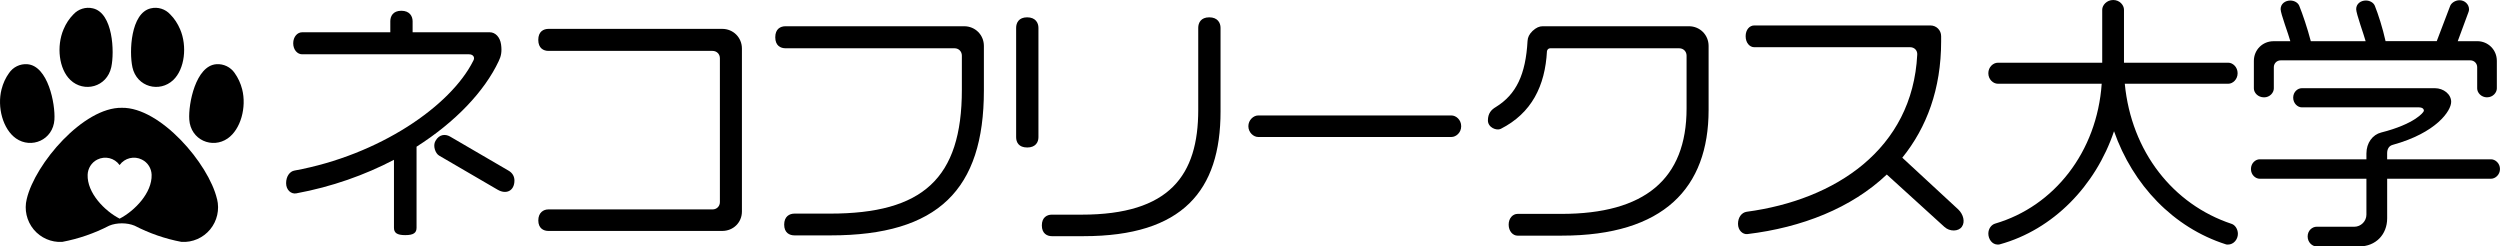 <?xml version="1.0" encoding="UTF-8"?>
<svg id="_レイヤー_2" data-name="レイヤー 2" xmlns="http://www.w3.org/2000/svg" viewBox="0 0 1073.7 105.83">
  <defs>
    <style>
      .cls-1 {
        fill-rule: evenodd;
      }
    </style>
  </defs>
  <g id="_レイヤー_1-2" data-name="レイヤー 1">
    <g>
      <path d="M214.18,26.26c-6.09,12.96-18.6,26.15-35.28,36.74v34.82c0,2.14-1.24,3.16-4.85,3.16s-4.85-1.01-4.85-3.16v-29.19c-12.51,6.54-26.71,11.61-42.04,14.43-2.14.34-4.28-1.46-4.28-4.4s1.58-5.07,3.61-5.41c36.4-6.65,67.06-27.72,76.75-47.11.9-1.47,0-2.82-1.8-2.82h-71.68c-2.03,0-3.83-1.92-3.83-4.73s1.8-4.73,3.83-4.73h37.87v-4.73c0-2.14,1.13-4.51,4.73-4.51s4.85,2.37,4.85,4.51v4.73h33.13c2.37,0,4.4,2.03,4.85,5.18.45,3.16,0,5.18-1.01,7.21ZM213.73,81.48l-25.13-14.65c-1.58-.9-2.82-4.17-1.58-6.31,1.69-3.04,4.4-2.93,6.2-1.92l25.13,14.65c1.8,1.01,2.59,2.59,2.59,4.28,0,4.51-3.61,6.09-7.21,3.94Z"/>
      <path d="M310.19,99.18h-74.72c-2.03,0-4.28-1.13-4.28-4.51s2.25-4.73,4.28-4.73h70.55c1.8,0,3.16-1.35,3.16-3.16V25.02c0-1.8-1.35-3.16-3.16-3.16h-70.44c-2.14,0-4.4-1.13-4.4-4.73s2.25-4.73,4.4-4.73h74.61c4.73,0,8.45,3.72,8.45,8.45v69.99c0,4.73-3.72,8.34-8.45,8.34Z"/>
      <path d="M356.74,101.09h-15.55c-2.14,0-4.4-1.13-4.4-4.62s2.25-4.73,4.4-4.73h15.33c39.67,0,56.58-14.99,56.58-53.2v-14.65c0-1.8-1.35-3.16-3.16-3.16h-72.58c-2.14,0-4.4-1.13-4.4-4.73s2.25-4.73,4.4-4.73h76.75c4.73,0,8.45,3.72,8.45,8.45v19.16c0,42.49-19.61,62.21-65.82,62.21Z"/>
      <path d="M441.14,63.34c-3.61,0-4.73-2.25-4.73-4.4V11.95c0-2.14,1.13-4.51,4.73-4.51s4.85,2.37,4.85,4.51v47c0,2.14-1.24,4.4-4.85,4.4ZM465.37,101.43h-13.64c-2.03,0-4.28-1.13-4.28-4.62s2.25-4.62,4.28-4.62h12.85c37.75,0,50.04-16.91,50.04-44.97V11.95c0-2.14,1.13-4.51,4.73-4.51s4.85,2.37,4.85,4.51v35.95c0,33.92-16.23,53.53-58.83,53.53Z"/>
      <path d="M623.38,58.83h-83.06c-1.92,0-4.17-1.92-4.17-4.62s2.25-4.62,4.17-4.62h83.06c1.92,0,4.17,1.8,4.17,4.62s-2.25,4.62-4.17,4.62Z"/>
      <path d="M670.82,101.21h-19.05c-2.03,0-3.83-1.92-3.83-4.73s1.8-4.62,3.83-4.62h18.82c35.73,0,53.76-14.88,53.76-45.31v-22.65c0-1.8-1.35-3.16-3.16-3.16h-55.45c-.68,0-1.24.56-1.35,1.24-.79,14.88-6.54,26.6-19.84,33.36-1.8.9-5.52-.56-5.52-3.61s1.47-4.62,3.38-5.75c8.79-5.41,12.85-13.98,13.64-28.4.11-1.58.68-2.82,2.14-4.28,1.58-1.46,2.93-2.03,4.4-2.03h62.77c4.73,0,8.45,3.72,8.45,8.45v27.5c0,33.47-19.27,53.98-63,53.98Z"/>
      <path d="M835.13,97.49l-24.79-22.54c-15.21,14.43-36.52,22.77-59.84,25.58-2.03.23-4.06-1.58-4.06-4.4s1.58-4.85,3.72-5.18c37.98-5.07,71.23-26.82,73.26-67.51.11-1.8-1.24-3.16-3.04-3.16h-66.94c-2.03,0-3.72-1.92-3.72-4.73s1.69-4.62,3.72-4.62h75.62c2.59,0,4.62,2.03,4.62,4.62v2.25c0,20.4-6.2,36.97-16.68,49.93l24.01,22.2c2.25,2.14,3.04,5.41,1.58,7.44-1.47,2.14-5.3,2.14-7.44.11Z"/>
      <path d="M956.84,105.04c-.34,0-.68,0-.9-.11-22.54-7.21-39.9-25.47-48.01-48.57-7.89,23.44-26.15,42.26-49.02,48.57-.34.11-.56.11-.9.11-2.48,0-4.06-2.37-4.06-4.73,0-2.14,1.35-3.83,2.93-4.28,25.36-7.44,43.73-30.77,45.76-60.07h-44.63c-1.92,0-4.06-1.8-4.06-4.51s2.14-4.51,4.06-4.51h44.85V4.17c0-1.92,1.92-4.17,4.73-4.17s4.62,2.25,4.62,4.17v22.77h44.86c1.8,0,3.94,1.8,3.94,4.51s-2.14,4.51-3.94,4.51h-44.52c2.82,29.19,20.74,51.84,45.87,60.18,1.47.45,2.71,2.25,2.71,4.28,0,2.37-1.8,4.62-4.28,4.62Z"/>
      <path d="M1069.87,76.75h-44.63v17.02c0,6.99-4.96,12.06-11.95,12.06h-18.37c-1.8,0-3.83-1.69-3.83-4.28s2.03-4.17,3.83-4.17h16.23c2.82,0,5.18-2.37,5.18-5.18v-15.44h-45.87c-1.69,0-3.72-1.58-3.72-4.17s2.03-4.17,3.72-4.17h45.87v-2.48c0-4.62,2.7-8.11,6.31-9.02,14.31-3.61,18.37-8.68,18.37-9.35,0-.9-.79-1.46-2.03-1.46h-50.38c-1.8,0-3.72-1.69-3.72-4.17s1.92-4.06,3.72-4.06h57.14c3.72,0,6.99,2.59,6.99,5.86,0,3.83-6.31,13.3-25.13,18.48-1.69.45-2.37,1.92-2.37,3.61v2.59h44.63c1.8,0,3.83,1.69,3.83,4.17s-2.03,4.17-3.83,4.17ZM1068.18,41.81c-2.59,0-4.28-2.03-4.28-3.83v-9.13c0-1.58-1.24-2.93-2.93-2.93h-81.48c-1.69,0-2.93,1.35-2.93,2.93v9.13c0,1.8-1.69,3.83-4.17,3.83-2.71,0-4.4-2.03-4.4-3.83v-11.83c0-4.73,3.72-8.45,8.45-8.45h7.21c-.68-2.7-4.17-11.83-4.17-13.75,0-2.37,2.03-3.72,4.17-3.72,1.69,0,3.27.9,3.83,2.25,1.46,3.61,3.49,9.58,4.96,15.21h23.55c-.68-2.59-4.06-11.83-4.06-13.75,0-2.37,2.03-3.72,4.17-3.72,1.69,0,3.27.9,3.83,2.25,1.46,3.61,3.38,9.58,4.62,15.21h21.98l5.75-15.1c.45-1.24,2.14-2.48,4.06-2.48,2.14,0,4.06,1.69,4.06,3.94,0,.45-.11.79-.23,1.13l-4.62,12.51h8.34c4.73,0,8.45,3.72,8.45,8.45v11.83c0,1.8-1.69,3.83-4.17,3.83Z"/>
    </g>
    <g>
      <path class="cls-1" d="M47.79,28.84c1.44-6.6.74-23.25-7.88-25.25-3.07-.74-6.29.28-8.41,2.61-1.75,1.78-3.16,3.9-4.2,6.38-3.1,7.27-2.03,17.06,2.94,21.78,5.8,5.52,15.65,3.13,17.55-5.52h0Z"/>
      <path class="cls-1" d="M23.37,51.36c.43-6.75-2.76-23.1-11.63-23.78-3.13-.25-6.14,1.23-7.88,3.83-1.47,2.03-2.52,4.33-3.19,6.93-1.99,7.67.58,17.18,6.2,21.11,6.53,4.57,15.92.74,16.51-8.1h0Z"/>
      <path class="cls-1" d="M56.87,28.84c-1.44-6.6-.77-23.25,7.88-25.25,3.07-.74,6.26.28,8.38,2.61,1.78,1.78,3.16,3.9,4.23,6.38,3.1,7.27,1.99,17.06-2.95,21.78-5.8,5.52-15.65,3.13-17.55-5.52h0Z"/>
      <path class="cls-1" d="M81.29,51.36c-.46-6.75,2.76-23.1,11.6-23.78,3.13-.25,6.17,1.23,7.92,3.83,1.44,2.03,2.52,4.33,3.19,6.93,1.96,7.67-.58,17.18-6.2,21.11-6.57,4.57-15.92.74-16.51-8.1h0Z"/>
      <path class="cls-1" d="M93.2,85.48c-3.59-15.25-24.45-39.48-40.86-39.18-16.44-.31-37.27,23.93-40.86,39.18-1.14,4.57-.03,9.42,2.98,13.07,3.01,3.62,7.55,5.61,12.24,5.34,7.03-1.32,13.84-3.68,20.19-6.96,3.22-1.35,7.67-1.35,10.92,0,6.35,3.28,13.13,5.64,20.16,6.96,4.72.28,9.26-1.72,12.27-5.34,3.01-3.65,4.11-8.5,2.98-13.07ZM51.38,93.91c-6.54-3.37-14.02-11.11-13.74-18.87.09-2.7,1.63-5.25,4.14-6.5,3.34-1.69,7.39-.71,9.57,2.33h.03c2.18-3.04,6.26-4.02,9.57-2.33,2.55,1.26,4.08,3.8,4.17,6.5.25,7.76-7.24,15.49-13.74,18.87Z"/>
    </g>
  </g>
</svg>